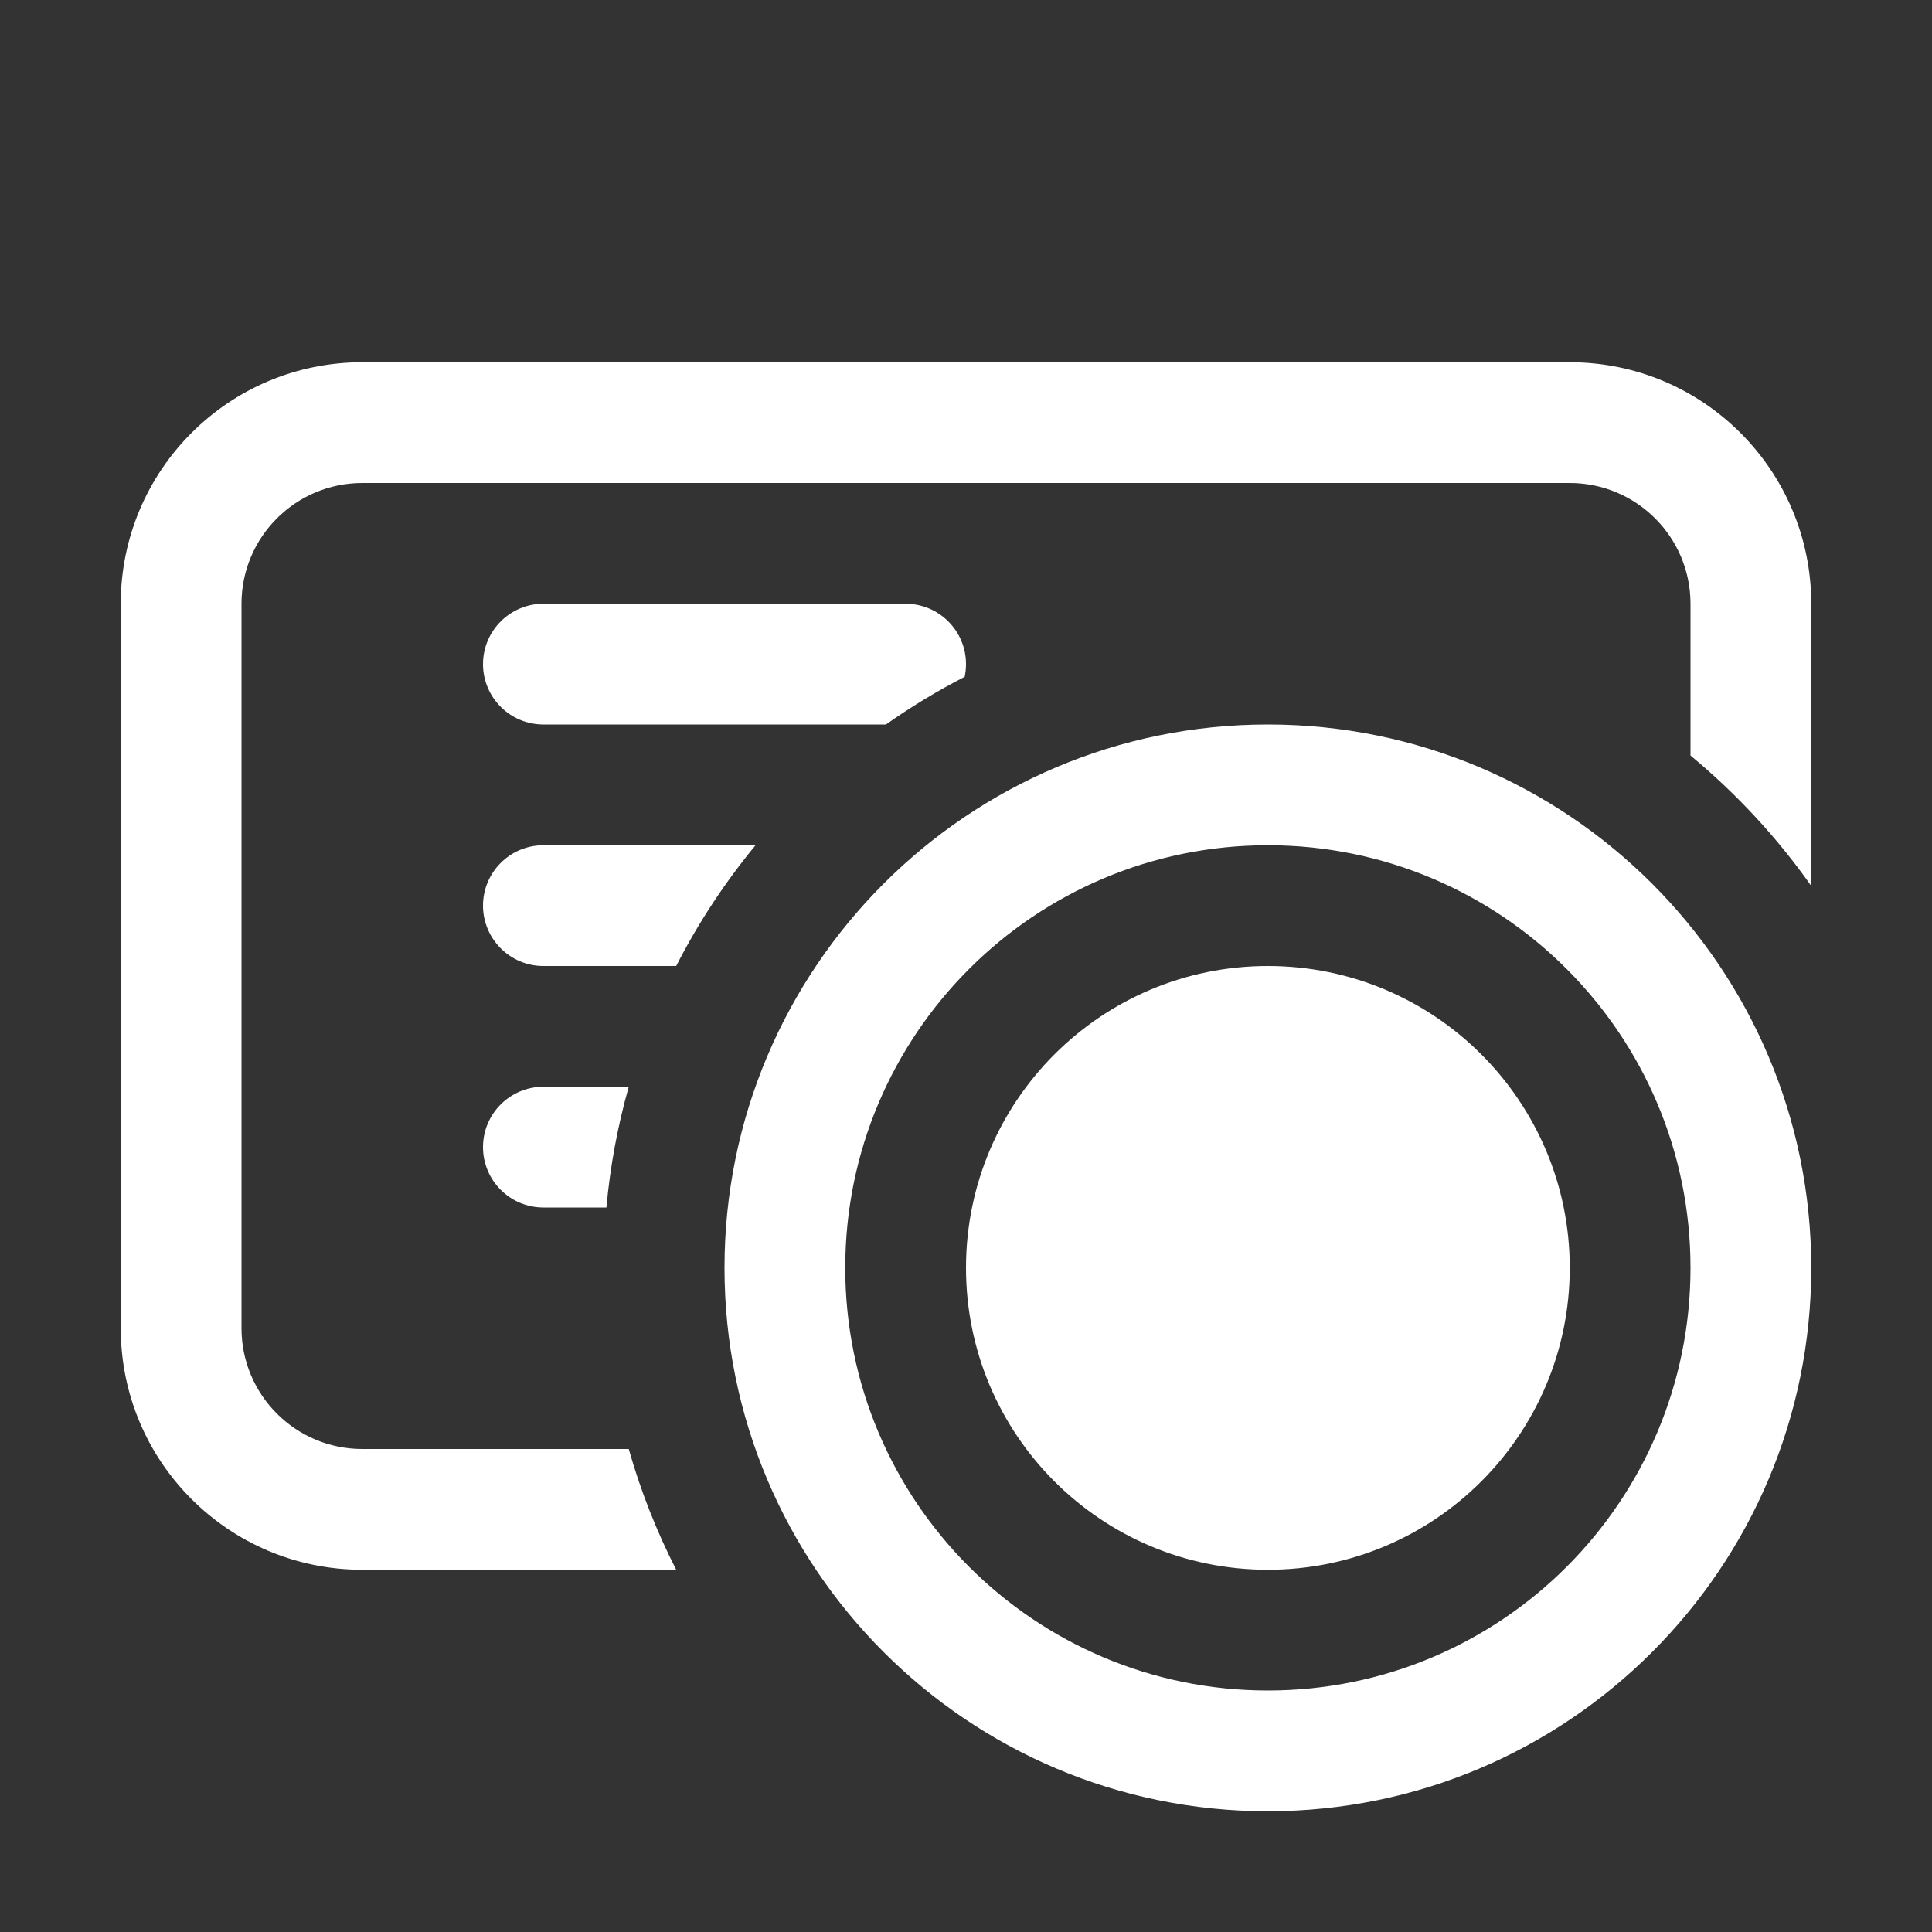 <svg width="16" height="16" viewBox="0 0 16 16" fill="none" xmlns="http://www.w3.org/2000/svg">
<rect x="0" y="0" width="16" height="16" fill="#333333" stroke="none"/>
<path d="M4 5.5C4 5.224 4.224 5 4.5 5H7.5C7.776 5 8 5.224 8 5.5C8 5.536 7.996 5.571 7.989 5.605C7.762 5.722 7.544 5.854 7.337 6H4.5C4.224 6 4 5.776 4 5.5ZM6.257 7H4.5C4.224 7 4 7.224 4 7.5C4 7.776 4.224 8 4.5 8H5.6C5.783 7.642 6.004 7.307 6.257 7ZM5.207 9H4.5C4.224 9 4 9.224 4 9.5C4 9.776 4.224 10 4.5 10H5.022C5.053 9.657 5.116 9.322 5.207 9ZM5.207 12H3C2.448 12 2 11.552 2 11V5C2 4.448 2.448 4 3 4H13C13.552 4 14 4.448 14 5V6.257C14.379 6.571 14.716 6.934 15 7.337V5C15 3.895 14.105 3 13 3H3C1.895 3 1 3.895 1 5V11C1 12.105 1.895 13 3 13H5.6C5.438 12.683 5.306 12.349 5.207 12ZM10.5 14C8.567 14 7 12.433 7 10.5C7 8.567 8.567 7 10.5 7C12.433 7 14 8.567 14 10.5C14 12.433 12.433 14 10.5 14ZM10.5 15C12.985 15 15 12.985 15 10.5C15 8.015 12.985 6 10.5 6C8.015 6 6 8.015 6 10.5C6 12.985 8.015 15 10.5 15ZM10.5 13C9.119 13 8 11.881 8 10.5C8 9.119 9.119 8 10.5 8C11.881 8 13 9.119 13 10.5C13 11.881 11.881 13 10.5 13Z" fill="#ffffff"/>
</svg>
